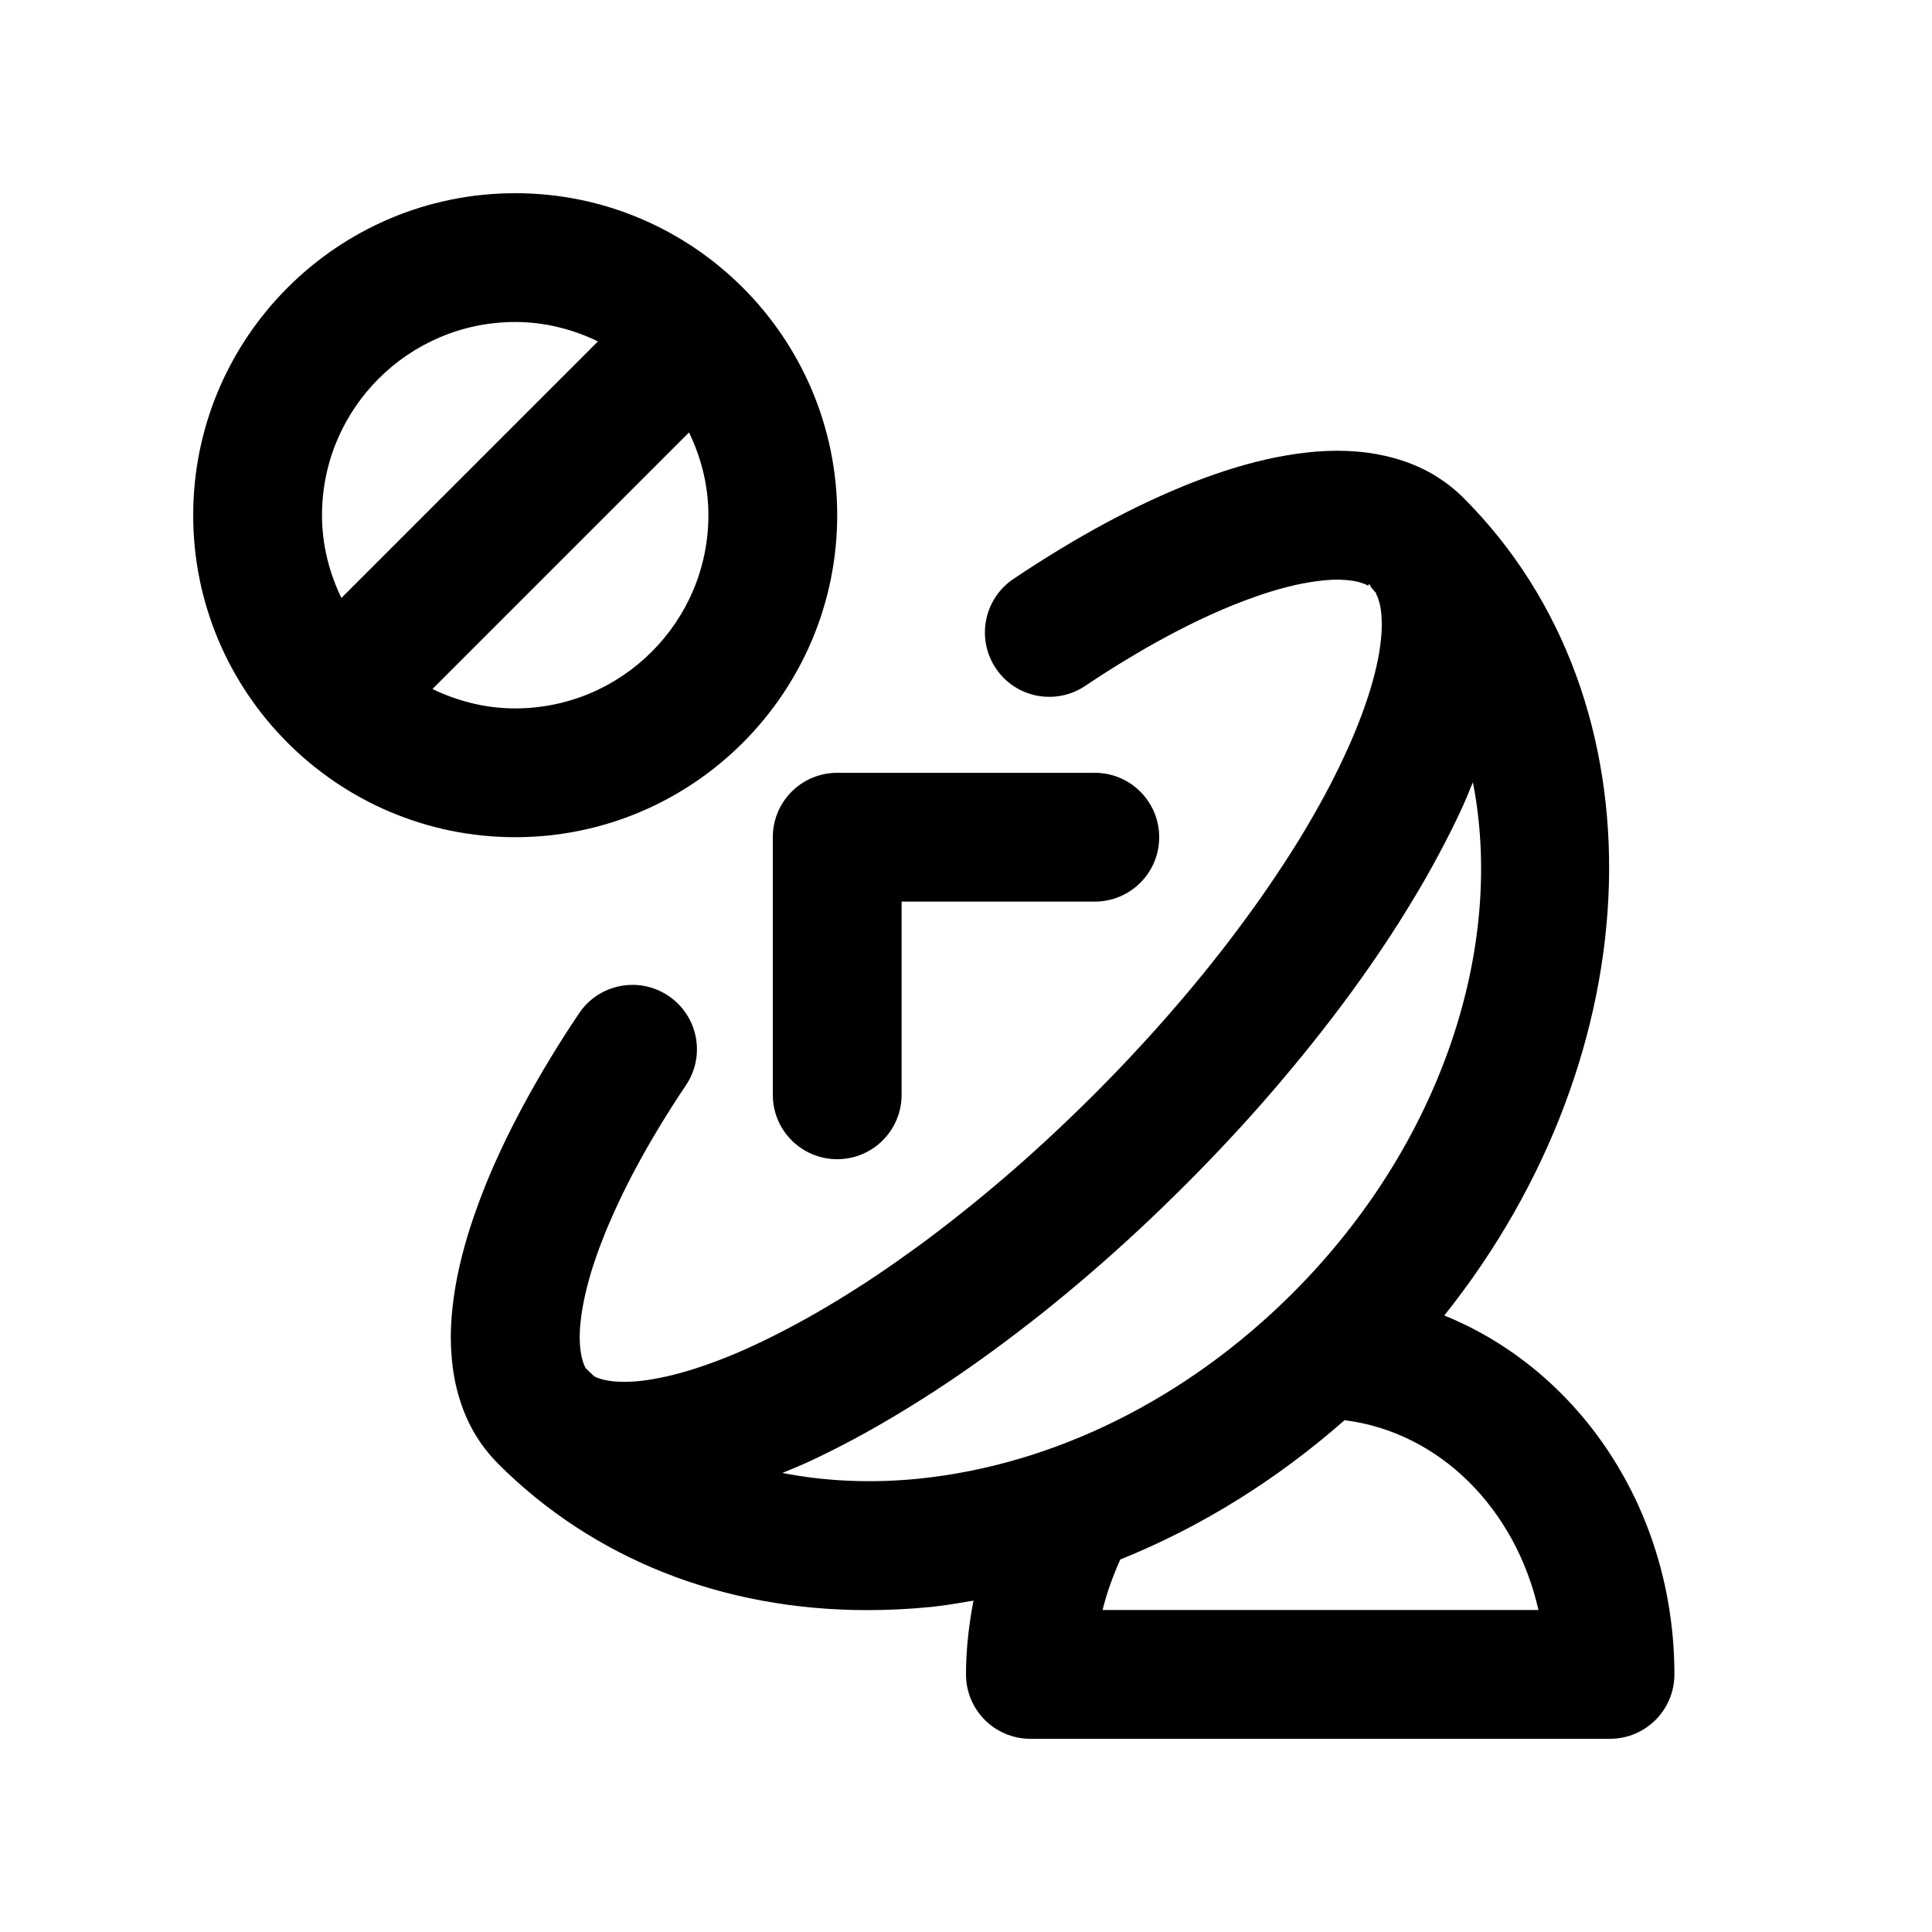 <?xml version="1.0" encoding="utf-8"?>
<!-- Generator: Adobe Illustrator 16.2.0, SVG Export Plug-In . SVG Version: 6.00 Build 0)  -->
<!DOCTYPE svg PUBLIC "-//W3C//DTD SVG 1.1//EN" "http://www.w3.org/Graphics/SVG/1.1/DTD/svg11.dtd">
<svg version="1.1" id="Layer_1" xmlns="http://www.w3.org/2000/svg" xmlns:xlink="http://www.w3.org/1999/xlink" x="0px" y="0px"
	 width="30px" height="30px" viewBox="0 0 30 30" enable-background="new 0 0 30 30" xml:space="preserve">
<g>
	<path d="M8,3C5.243,3,3,5.243,3,8s2.243,5,5,5s5-2.243,5-5S10.757,3,8,3z M8,5c0.462,0,0.894,0.113,1.285,0.301L5.301,9.285
		C5.113,8.895,5,8.462,5,8C5,6.346,6.346,5,8,5z M8,11c-0.462,0-0.894-0.113-1.285-0.301l3.984-3.984C10.887,7.105,11,7.538,11,8
		C11,9.654,9.654,11,8,11z"/>

	<path d="M22.427,20.427c3.25-4.072,3.466-9.527,0.297-12.697c-0.145-0.145-0.312-0.272-0.506-0.384
		c-0.174-0.097-0.365-0.175-0.566-0.231c-0.186-0.052-0.386-0.088-0.592-0.104c-0.193-0.016-0.399-0.016-0.616,0.001
		c-0.195,0.016-0.4,0.044-0.62,0.087c-0.203,0.041-0.414,0.094-0.636,0.16c-0.21,0.063-0.427,0.139-0.653,0.226
		c-0.219,0.085-0.443,0.182-0.674,0.289c-0.227,0.105-0.458,0.222-0.693,0.348c-0.232,0.125-0.469,0.261-0.709,0.406
		c-0.239,0.146-0.48,0.298-0.724,0.463c-0.458,0.309-0.579,0.93-0.271,1.388c0.308,0.459,0.929,0.579,1.388,0.271
		c0.217-0.146,0.431-0.282,0.643-0.41c0.211-0.128,0.417-0.246,0.621-0.355c0.2-0.108,0.397-0.207,0.59-0.297
		c0.189-0.088,0.373-0.167,0.551-0.235c0.176-0.068,0.346-0.128,0.506-0.176c0.157-0.047,0.31-0.086,0.451-0.114
		c0.136-0.026,0.266-0.045,0.39-0.055c0.103-0.009,0.202-0.009,0.301-0.001c0.074,0.006,0.143,0.017,0.209,0.035
		c0.05,0.015,0.093,0.031,0.129,0.052l0.016-0.027c0.021,0.024,0.029,0.056,0.053,0.079c0.021,0.021,0.037,0.044,0.057,0.065
		l-0.003,0.008c0.013,0.022,0.032,0.063,0.049,0.124c0.019,0.065,0.03,0.136,0.036,0.217c0.007,0.094,0.007,0.191-0.001,0.295
		c-0.01,0.124-0.028,0.254-0.053,0.383c-0.03,0.146-0.068,0.299-0.114,0.452c-0.05,0.165-0.109,0.336-0.177,0.51
		c-0.069,0.18-0.148,0.363-0.236,0.551c-0.09,0.193-0.189,0.391-0.297,0.592c-0.109,0.202-0.228,0.41-0.354,0.619
		c-0.129,0.212-0.266,0.427-0.414,0.646c-0.146,0.219-0.301,0.44-0.465,0.662c-0.164,0.225-0.336,0.45-0.516,0.676
		c-0.181,0.226-0.368,0.453-0.566,0.682c-0.197,0.229-0.4,0.456-0.613,0.685c-0.211,0.229-0.43,0.454-0.655,0.68
		c-0.226,0.226-0.453,0.444-0.681,0.656c-0.227,0.211-0.454,0.415-0.68,0.609c-0.229,0.196-0.458,0.387-0.684,0.566
		c-0.227,0.181-0.452,0.354-0.674,0.517c-0.223,0.162-0.445,0.319-0.664,0.466c-0.218,0.146-0.433,0.282-0.646,0.411
		c-0.211,0.128-0.417,0.246-0.621,0.355c-0.202,0.108-0.399,0.208-0.593,0.299c-0.188,0.089-0.371,0.167-0.549,0.236
		c-0.174,0.067-0.345,0.126-0.509,0.176c-0.154,0.046-0.304,0.084-0.451,0.113c-0.131,0.026-0.257,0.045-0.377,0.054
		c-0.109,0.008-0.211,0.007-0.308,0.001c-0.075-0.006-0.145-0.018-0.208-0.035c-0.062-0.018-0.1-0.035-0.12-0.047
		c-0.003-0.002-0.128-0.124-0.131-0.126c-0.02-0.035-0.037-0.079-0.051-0.131c-0.018-0.064-0.029-0.134-0.036-0.214
		c-0.007-0.093-0.007-0.191,0.001-0.295c0.01-0.123,0.028-0.254,0.054-0.384c0.029-0.146,0.068-0.299,0.113-0.452
		c0.05-0.165,0.109-0.335,0.177-0.509c0.069-0.18,0.149-0.363,0.237-0.553c0.09-0.193,0.188-0.39,0.296-0.59
		c0.109-0.203,0.228-0.41,0.355-0.62c0.129-0.213,0.265-0.427,0.411-0.644c0.309-0.458,0.188-1.079-0.271-1.388
		c-0.458-0.308-1.08-0.188-1.388,0.271c-0.165,0.244-0.318,0.485-0.462,0.724c-0.146,0.241-0.281,0.478-0.406,0.71
		c-0.127,0.235-0.243,0.467-0.349,0.693c-0.107,0.23-0.204,0.455-0.289,0.676c-0.086,0.225-0.162,0.441-0.227,0.656
		c-0.065,0.217-0.118,0.428-0.16,0.636c-0.042,0.215-0.07,0.42-0.086,0.615c-0.017,0.215-0.017,0.421-0.001,0.608
		c0.016,0.214,0.051,0.414,0.103,0.598c0.057,0.203,0.135,0.395,0.238,0.578c0.105,0.183,0.231,0.348,0.374,0.491
		c0.001,0.001,0.002,0.004,0.003,0.005c1.485,1.486,3.497,2.278,5.74,2.277c0.324,0,0.652-0.016,0.984-0.049
		c0.222-0.022,0.441-0.062,0.662-0.098C15.044,25.232,15,25.614,15,26c0,0.553,0.448,1,1,1h9c0.552,0,1-0.447,1-1
		C26,23.45,24.53,21.28,22.427,20.427z M14.254,22.962c-0.737,0.073-1.443,0.039-2.106-0.09c0.148-0.062,0.295-0.12,0.448-0.192
		c0.226-0.106,0.456-0.222,0.69-0.348c0.232-0.125,0.469-0.261,0.709-0.406c0.238-0.145,0.479-0.297,0.722-0.46
		c0.242-0.162,0.485-0.333,0.732-0.514c0.245-0.18,0.49-0.368,0.739-0.565c0.245-0.196,0.492-0.4,0.74-0.614
		c0.247-0.212,0.494-0.434,0.74-0.662c0.245-0.228,0.49-0.464,0.733-0.707c0.244-0.243,0.48-0.488,0.707-0.733
		c0.229-0.245,0.449-0.492,0.661-0.738c0.213-0.248,0.418-0.495,0.615-0.742c0.197-0.247,0.386-0.494,0.566-0.738
		c0.18-0.246,0.352-0.49,0.512-0.73c0.165-0.243,0.317-0.485,0.461-0.723c0.146-0.24,0.282-0.478,0.407-0.711
		c0.126-0.234,0.243-0.467,0.348-0.691c0.072-0.153,0.131-0.302,0.193-0.451c0.5,2.552-0.478,5.611-2.797,7.931
		C18.424,21.727,16.357,22.751,14.254,22.962z M17.121,25c0.064-0.265,0.16-0.526,0.274-0.784c1.245-0.501,2.425-1.232,3.483-2.163
		c1.48,0.185,2.656,1.378,3.011,2.947H17.121z"/>
	<path d="M13,18c0.552,0,1-0.447,1-1v-3h3c0.552,0,1-0.447,1-1s-0.448-1-1-1h-4c-0.552,0-1,0.447-1,1v4C12,17.553,12.448,18,13,18z
		"/>
</g>
</svg>
